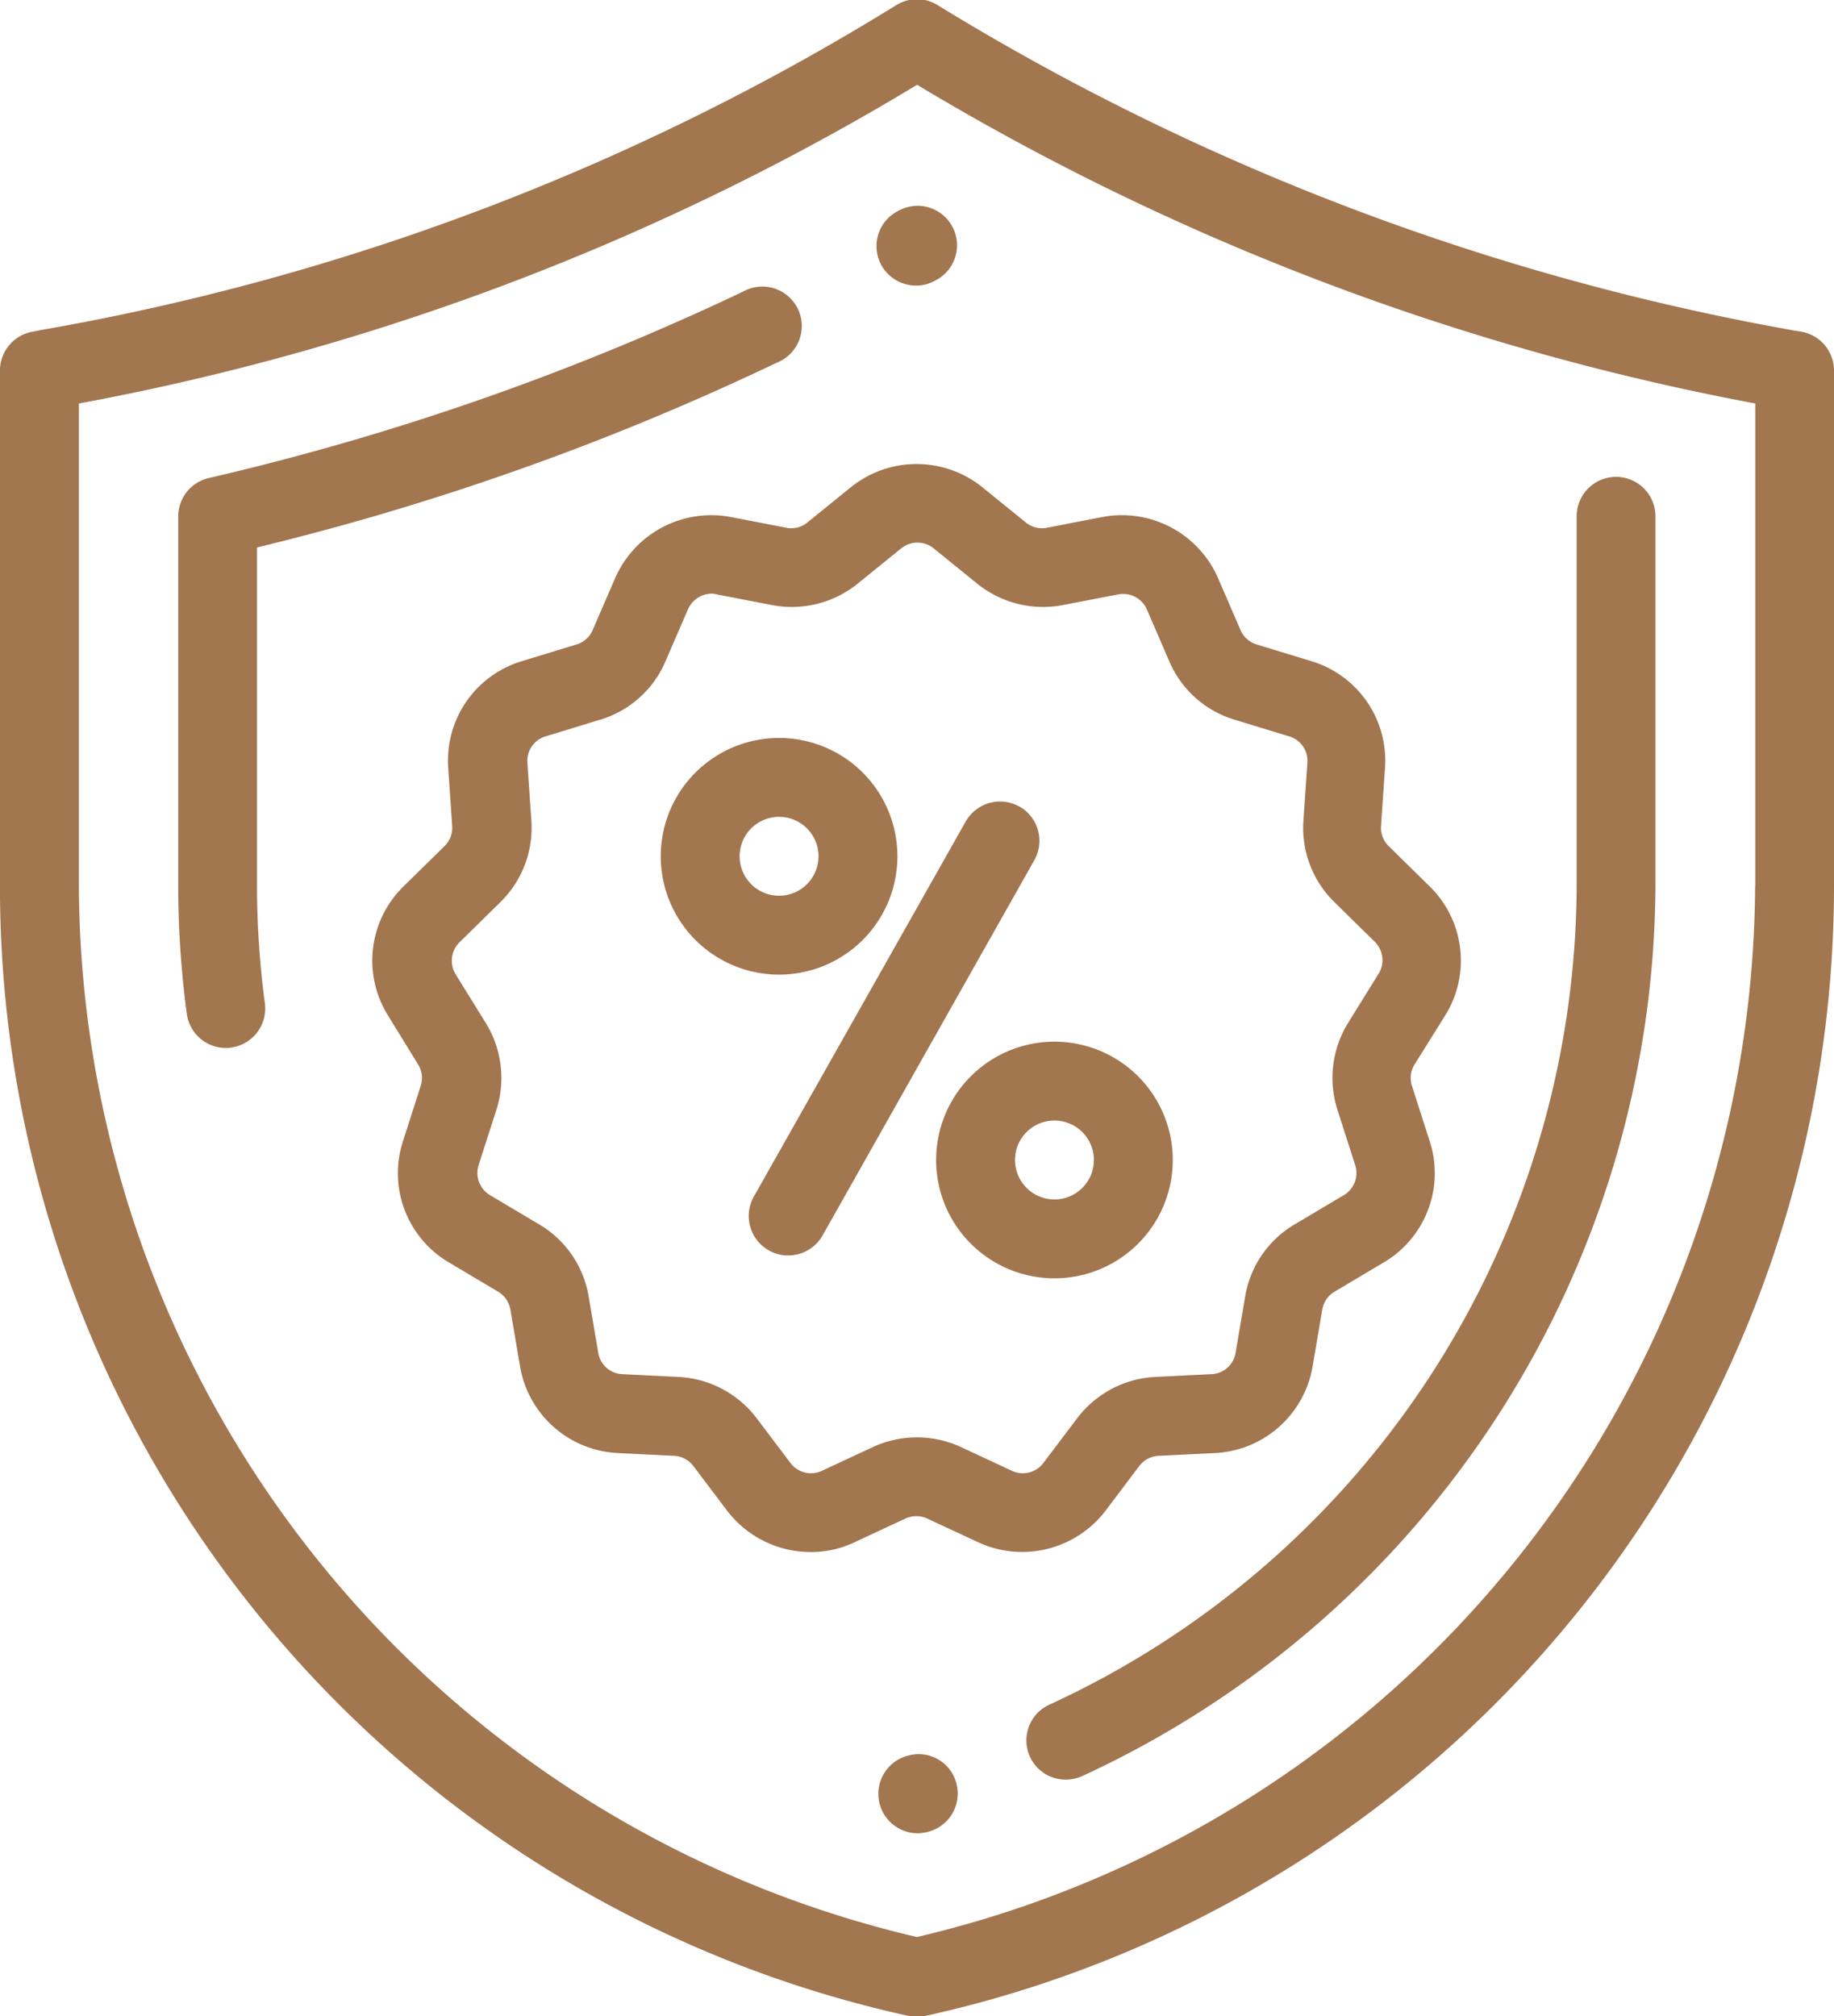 <svg xmlns="http://www.w3.org/2000/svg" width="46.5" height="51.12" viewBox="0 0 46.5 51.12">
  <defs>
    <style>
      .cls-1 {
        fill: #a2764f;
        fill-rule: evenodd;
      }
    </style>
  </defs>
  <path class="cls-1" d="M262.673,7439.35l-0.068-.01a62.312,62.312,0,0,1-21.833-8.27,0.989,0.989,0,0,0-1.047,0,61.17,61.17,0,0,1-21.7,8.24l-0.2.04a1,1,0,0,0-.826.98v13.08a29.315,29.315,0,0,0,23.035,28.64,1.166,1.166,0,0,0,.43,0A29.337,29.337,0,0,0,263.5,7453.4v-13.07A1,1,0,0,0,262.673,7439.35ZM261.5,7453.4a27.511,27.511,0,0,1-21.252,26.65A27.491,27.491,0,0,1,219,7453.41v-12.24a63.428,63.428,0,0,0,21.253-8.08,64.163,64.163,0,0,0,21.251,8.08v12.23Zm-21.275-15.22a0.978,0.978,0,0,0,.493-0.13l0.01-.01h0.009a1,1,0,1,0-.985-1.74l-0.022.01A1,1,0,0,0,240.227,7438.18Zm-4.4.16a66.433,66.433,0,0,1-13.531,4.72,1,1,0,0,0-.775.97v9.36a24.415,24.415,0,0,0,.217,3.25,1,1,0,0,0,.989.87,0.61,0.61,0,0,0,.134-0.01,1,1,0,0,0,.857-1.12,22.637,22.637,0,0,1-.2-2.99v-8.57a67.329,67.329,0,0,0,13.169-4.68A1,1,0,1,0,235.828,7438.34Zm22.15,4.69a1,1,0,0,0-1,1v9.36a22.941,22.941,0,0,1-13.37,20.77,0.995,0.995,0,0,0,.418,1.9,1.026,1.026,0,0,0,.416-0.09,24.981,24.981,0,0,0,14.534-22.58v-9.36A1,1,0,0,0,257.978,7443.03Zm-17.946,32.42-0.038.01a1,1,0,0,0,.255,1.96,1.134,1.134,0,0,0,.257-0.03l0.038-.01a1,1,0,0,0,.709-1.22A0.987,0.987,0,0,0,240.032,7475.45Zm13.616-18.77a2.631,2.631,0,0,0-.4-3.27l-1.038-1.02a0.65,0.65,0,0,1-.192-0.51l0.1-1.46a2.632,2.632,0,0,0-1.876-2.72l-1.375-.42a0.648,0.648,0,0,1-.409-0.36l-0.575-1.33a2.661,2.661,0,0,0-2.939-1.54l-1.395.27a0.641,0.641,0,0,1-.533-0.13l-1.11-.9a2.656,2.656,0,0,0-3.326,0l-1.111.9a0.638,0.638,0,0,1-.532.13l-1.395-.27a2.661,2.661,0,0,0-2.939,1.54l-0.576,1.33a0.644,0.644,0,0,1-.408.36l-1.375.42a2.632,2.632,0,0,0-1.876,2.72l0.1,1.46a0.65,0.65,0,0,1-.192.51l-1.039,1.02a2.631,2.631,0,0,0-.4,3.27l0.768,1.25a0.649,0.649,0,0,1,.065.54l-0.449,1.4a2.625,2.625,0,0,0,1.169,3.08l1.244,0.74a0.652,0.652,0,0,1,.309.45l0.245,1.44a2.642,2.642,0,0,0,2.478,2.2l1.425,0.07a0.653,0.653,0,0,1,.485.25l0.869,1.15a2.667,2.667,0,0,0,2.117,1.04,2.571,2.571,0,0,0,1.111-.25l1.288-.6a0.66,0.66,0,0,1,.55,0l1.288,0.6a2.659,2.659,0,0,0,3.228-.79l0.868-1.15a0.655,0.655,0,0,1,.485-0.25l1.426-.07a2.642,2.642,0,0,0,2.478-2.2l0.245-1.44a0.652,0.652,0,0,1,.309-0.45l1.244-.74a2.626,2.626,0,0,0,1.169-3.08l-0.449-1.4a0.645,0.645,0,0,1,.065-0.54Zm-1.7-1.04-0.768,1.24a2.652,2.652,0,0,0-.266,2.2l0.449,1.4a0.651,0.651,0,0,1-.286.76l-1.244.74a2.618,2.618,0,0,0-1.259,1.83l-0.244,1.43a0.644,0.644,0,0,1-.608.54l-1.426.07a2.652,2.652,0,0,0-1.976,1.04l-0.869,1.15a0.652,0.652,0,0,1-.792.19l-1.288-.6a2.658,2.658,0,0,0-2.24,0l-1.289.6a0.65,0.65,0,0,1-.791-0.19l-0.869-1.15a2.654,2.654,0,0,0-1.977-1.04l-1.425-.07a0.644,0.644,0,0,1-.608-0.54l-0.244-1.43a2.621,2.621,0,0,0-1.259-1.83l-1.244-.74a0.653,0.653,0,0,1-.287-0.76l0.45-1.4a2.652,2.652,0,0,0-.266-2.2l-0.768-1.24a0.658,0.658,0,0,1,.1-0.81l1.038-1.02a2.637,2.637,0,0,0,.783-2.07l-0.1-1.46a0.645,0.645,0,0,1,.46-0.67l1.374-.42a2.613,2.613,0,0,0,1.665-1.48l0.576-1.33a0.669,0.669,0,0,1,.6-0.39,0.535,0.535,0,0,1,.123.02l1.4,0.27a2.658,2.658,0,0,0,2.173-.54l1.11-.9a0.655,0.655,0,0,1,.816,0l1.11,0.9a2.658,2.658,0,0,0,2.173.54l1.4-.27a0.656,0.656,0,0,1,.721.37l0.575,1.33a2.618,2.618,0,0,0,1.665,1.48l1.375,0.42a0.646,0.646,0,0,1,.46.67l-0.1,1.46a2.633,2.633,0,0,0,.783,2.07l1.038,1.02A0.658,0.658,0,0,1,251.947,7455.64Zm-9.1-4.25a1,1,0,0,0-1.361.38l-5.372,9.51a1,1,0,0,0,.379,1.36,0.968,0.968,0,0,0,.49.13,1,1,0,0,0,.871-0.5l5.372-9.52A1,1,0,0,0,242.851,7451.39Zm0.89,5.96a3,3,0,1,0,3,3A3,3,0,0,0,243.741,7457.35Zm0,4a1,1,0,1,1,1-1A1,1,0,0,1,243.741,7461.35Zm-6.982-11.7a3,3,0,1,0,3,3A3,3,0,0,0,236.759,7449.65Zm0,4a1,1,0,1,1,1-1A1,1,0,0,1,236.759,7453.65Z" transform="translate(-217 -7430.94)"/>
</svg>

